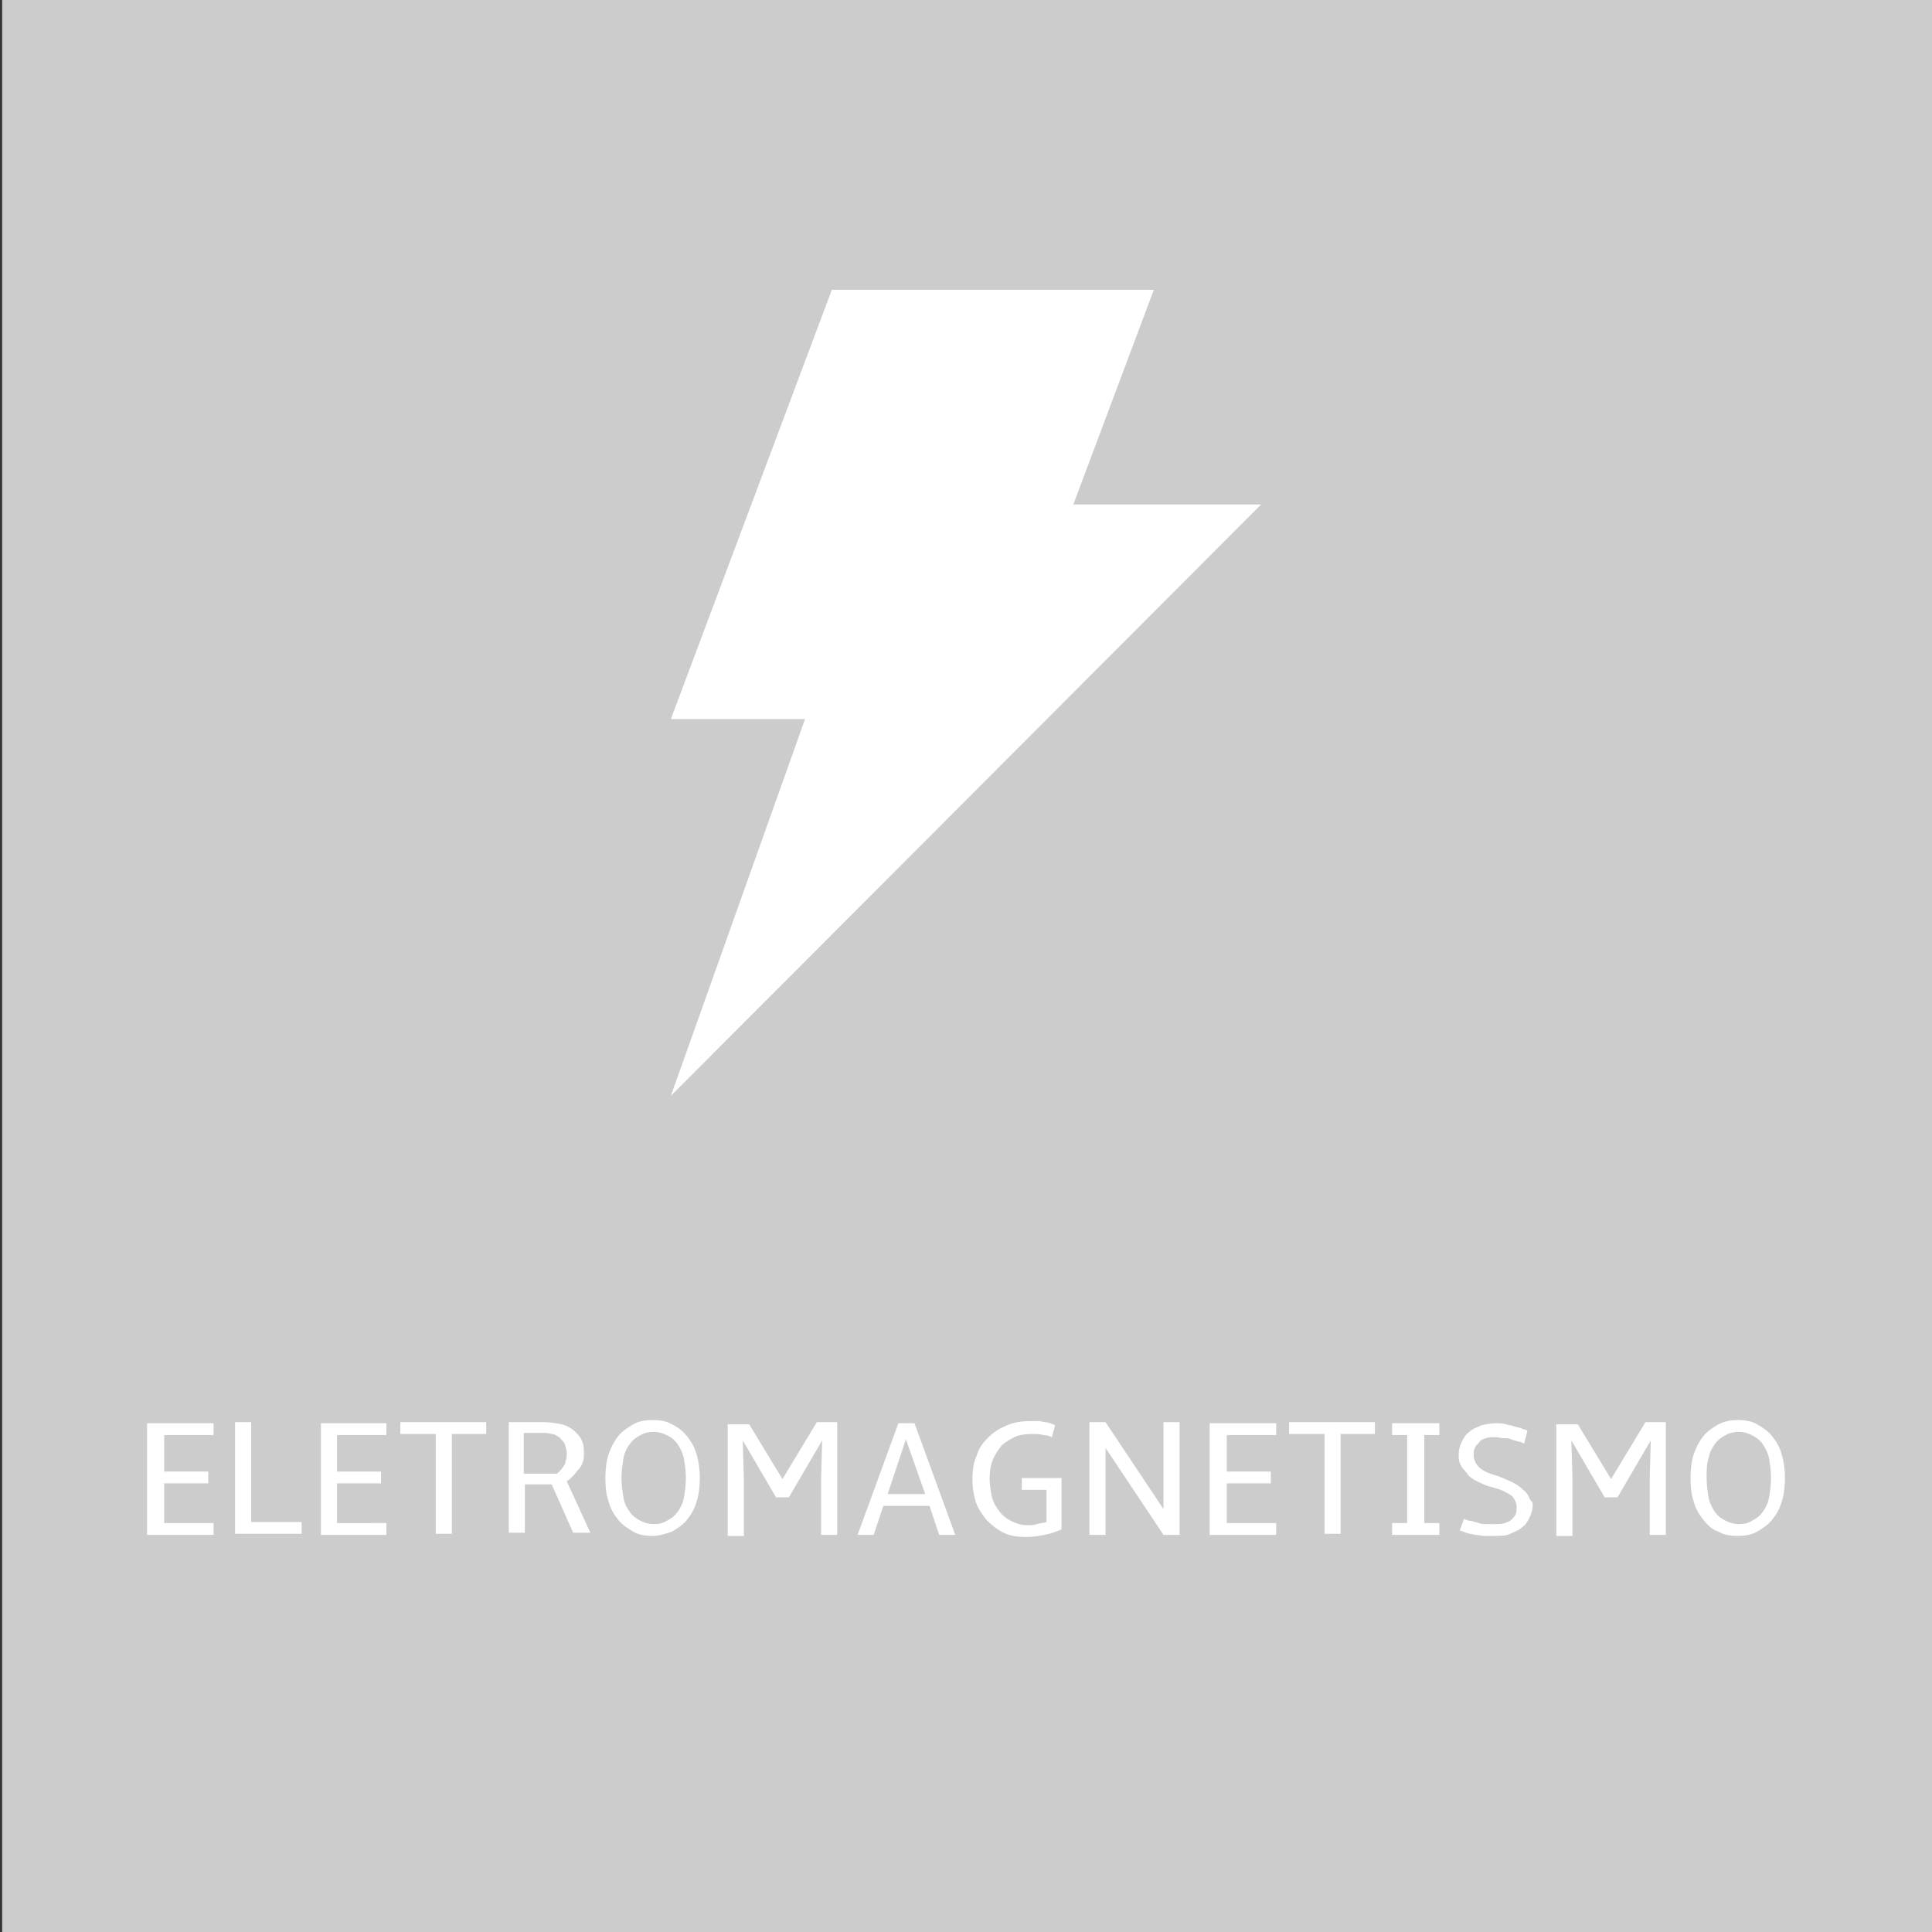 <?xml version="1.0" encoding="utf-8"?>
<!-- Generator: Adobe Illustrator 18.0.0, SVG Export Plug-In . SVG Version: 6.00 Build 0)  -->
<!DOCTYPE svg PUBLIC "-//W3C//DTD SVG 1.1//EN" "http://www.w3.org/Graphics/SVG/1.1/DTD/svg11.dtd">
<svg version="1.1" id="Camada_1" xmlns="http://www.w3.org/2000/svg" xmlns:xlink="http://www.w3.org/1999/xlink" x="0px" y="0px"
	  width="180px" height="180px" viewBox="0 0 180 180" enable-background="new 0 0 180 180" xml:space="preserve">
<rect x="0" y="0" width="180" height="180" fill="#333333" stroke="none"/>
<rect x="0.2" y="-0.1" fill="#ccc" width="180" height="180.3"/>
<g>
</g>
<g>
	<path fill="#FFFFFF" d="M13.7,143v-10.4h6.2v1.1h-4.6v3.4h4.1v1.1h-4.1v3.7h4.6v1.1H13.7z"/>
	<path fill="#FFFFFF" d="M21.9,132.5h1.5v9.3h4.7v1.1h-6.2V132.5z"/>
	<path fill="#FFFFFF" d="M29.9,143v-10.4H36v1.1h-4.6v3.4h4.1v1.1h-4.1v3.7H36v1.1H29.9z"/>
	<path fill="#FFFFFF" d="M42.1,133.6v9.3h-1.5v-9.3h-3.3v-1.1h8v1.1H42.1z"/>
	<path fill="#FFFFFF" d="M47.3,132.5h3.4c0.6,0,1.1,0.1,1.6,0.2c0.5,0.1,0.8,0.3,1.2,0.6c0.3,0.3,0.6,0.6,0.7,0.9
		c0.2,0.4,0.2,0.8,0.2,1.2c0,0.3,0,0.6-0.1,0.8c-0.1,0.3-0.2,0.5-0.4,0.7c-0.2,0.2-0.3,0.4-0.5,0.6c-0.2,0.2-0.4,0.4-0.6,0.5
		l2.2,4.8h-1.6l-2-4.5h-2.5v4.5h-1.5V132.5z M48.8,133.6v3.7h3.1c0.1-0.1,0.2-0.2,0.3-0.3c0.1-0.1,0.2-0.2,0.3-0.4
		c0.1-0.1,0.2-0.3,0.2-0.5c0.1-0.2,0.1-0.4,0.1-0.7c0-0.3-0.1-0.6-0.2-0.9c-0.1-0.2-0.3-0.4-0.5-0.6c-0.2-0.1-0.4-0.3-0.7-0.3
		c-0.3-0.1-0.6-0.1-1-0.1H48.8z"/>
	<path fill="#FFFFFF" d="M56.4,137.7c0-0.8,0.1-1.6,0.3-2.2s0.5-1.2,0.9-1.7s0.9-0.8,1.4-1.1s1.2-0.4,1.8-0.4c0.7,0,1.3,0.1,1.8,0.4
		c0.6,0.3,1,0.6,1.4,1.1c0.4,0.5,0.7,1,0.9,1.7c0.2,0.7,0.3,1.4,0.3,2.2c0,0.8-0.1,1.6-0.3,2.2c-0.2,0.7-0.5,1.2-0.9,1.7
		c-0.4,0.5-0.9,0.8-1.4,1.1c-0.6,0.2-1.2,0.4-1.8,0.4c-0.7,0-1.3-0.1-1.8-0.4s-1-0.6-1.4-1.1s-0.7-1-0.9-1.7
		C56.5,139.3,56.4,138.6,56.4,137.7z M57.9,137.7c0,0.7,0.1,1.3,0.2,1.9s0.4,1,0.6,1.3c0.3,0.4,0.6,0.6,1,0.8
		c0.4,0.2,0.8,0.3,1.2,0.3c0.5,0,0.9-0.1,1.2-0.3c0.4-0.2,0.7-0.4,1-0.8c0.3-0.4,0.5-0.8,0.6-1.3s0.2-1.2,0.2-1.9s-0.1-1.3-0.2-1.9
		c-0.1-0.5-0.4-1-0.6-1.3c-0.3-0.4-0.6-0.6-1-0.8c-0.4-0.2-0.8-0.3-1.2-0.3c-0.4,0-0.9,0.1-1.2,0.3c-0.4,0.2-0.7,0.4-1,0.8
		c-0.3,0.4-0.5,0.8-0.6,1.3C58,136.4,57.9,137,57.9,137.7z"/>
	<path fill="#FFFFFF" d="M72.9,137.8l3.2-5.3H78V143h-1.5v-5.3l0.1-3.5l-3.1,5.3h-1.2l-3.1-5.3l0.1,3.5v5.4h-1.5v-10.4h2L72.9,137.8
		z"/>
	<path fill="#FFFFFF" d="M86.6,140.3h-4.3l-0.9,2.7h-1.5l3.8-10.4h1.5l3.8,10.4h-1.5L86.6,140.3z M82.7,139.2h3.5l-1.8-5.1
		L82.7,139.2z"/>
	<path fill="#FFFFFF" d="M95.1,137.7h3.8v4.8c-0.5,0.2-1,0.4-1.6,0.5c-0.5,0.1-1.1,0.2-1.7,0.2c-0.8,0-1.5-0.1-2.1-0.4
		c-0.6-0.3-1.1-0.7-1.6-1.2c-0.4-0.5-0.8-1.1-1-1.7c-0.2-0.7-0.3-1.3-0.3-2.1c0-0.8,0.1-1.6,0.4-2.2c0.2-0.7,0.6-1.2,1.1-1.7
		s1-0.8,1.7-1.1s1.4-0.4,2.3-0.4c0.3,0,0.5,0,0.7,0c0.2,0,0.4,0.1,0.6,0.1c0.2,0,0.4,0.1,0.5,0.1c0.1,0.1,0.3,0.1,0.4,0.2l-0.3,1.1
		c-0.2-0.1-0.5-0.2-0.8-0.2c-0.3-0.1-0.7-0.1-1.1-0.1c-0.6,0-1.2,0.1-1.6,0.3s-0.9,0.5-1.2,0.8c-0.3,0.4-0.6,0.8-0.8,1.3
		c-0.2,0.5-0.3,1.1-0.3,1.8c0,0.5,0.1,1.1,0.2,1.6s0.4,1,0.7,1.4s0.7,0.7,1.1,0.9s0.9,0.4,1.5,0.4c0.3,0,0.6,0,0.9-0.1
		s0.6-0.1,0.9-0.2v-3h-2.3V137.7z"/>
	<path fill="#FFFFFF" d="M101.5,132.5h1.5v0l0,0l5.4,8.1v-8.1h1.5V143h-1.5l-5.4-8.1v8.1h-1.5V132.5z"/>
	<path fill="#FFFFFF" d="M112.7,143v-10.4h6.2v1.1h-4.6v3.4h4.1v1.1h-4.1v3.7h4.6v1.1H112.7z"/>
	<path fill="#FFFFFF" d="M124.9,133.6v9.3h-1.5v-9.3h-3.3v-1.1h8v1.1H124.9z"/>
	<path fill="#FFFFFF" d="M129.7,143v-1.1h1.4v-8.2h-1.4v-1.1h4.4v1.1h-1.4v8.2h1.4v1.1H129.7z"/>
	<path fill="#FFFFFF" d="M142.8,140.2c0,0.4-0.1,0.8-0.3,1.2c-0.2,0.4-0.4,0.7-0.7,0.9c-0.3,0.3-0.7,0.4-1.1,0.6s-0.9,0.2-1.5,0.2
		c-0.3,0-0.6,0-0.9,0s-0.6-0.1-0.9-0.1c-0.3-0.1-0.6-0.1-0.8-0.2c-0.3-0.1-0.5-0.2-0.6-0.2l0.4-1.1c0.2,0.1,0.4,0.2,0.7,0.2
		c0.2,0.1,0.4,0.1,0.7,0.2c0.2,0.1,0.5,0.1,0.7,0.1c0.3,0,0.5,0,0.8,0c0.3,0,0.6,0,0.9-0.1s0.5-0.2,0.6-0.3c0.2-0.2,0.3-0.3,0.4-0.5
		c0.1-0.2,0.1-0.5,0.1-0.7c0-0.3-0.1-0.5-0.2-0.7c-0.1-0.2-0.3-0.4-0.5-0.5s-0.5-0.3-0.8-0.4c-0.3-0.1-0.6-0.2-1-0.3
		c-0.4-0.1-0.8-0.3-1.2-0.5s-0.7-0.4-0.9-0.7s-0.5-0.5-0.6-0.8c-0.2-0.3-0.2-0.7-0.2-1c0-0.4,0.1-0.8,0.3-1.2
		c0.2-0.4,0.4-0.7,0.7-0.9c0.3-0.3,0.7-0.4,1.1-0.6c0.4-0.1,0.9-0.2,1.4-0.2c0.3,0,0.6,0,0.9,0.1s0.6,0.1,0.8,0.2
		c0.3,0.1,0.5,0.1,0.7,0.2c0.2,0.1,0.4,0.1,0.5,0.2l-0.3,1.2c-0.2-0.1-0.4-0.2-0.6-0.2c-0.2-0.1-0.4-0.1-0.6-0.2s-0.4-0.1-0.7-0.1
		c-0.2,0-0.5-0.1-0.8-0.1c-0.3,0-0.6,0-0.9,0.1c-0.3,0.1-0.5,0.2-0.6,0.4c-0.2,0.2-0.3,0.3-0.4,0.5c-0.1,0.2-0.1,0.4-0.1,0.7
		c0,0.4,0.2,0.8,0.5,1.1c0.3,0.3,0.9,0.6,1.7,0.8c0.5,0.2,1,0.4,1.4,0.6c0.4,0.2,0.7,0.4,1,0.7c0.3,0.2,0.5,0.5,0.6,0.8
		S142.8,139.8,142.8,140.2z"/>
	<path fill="#FFFFFF" d="M150.1,137.8l3.2-5.3h1.9V143h-1.5v-5.3l0.1-3.5l-3.1,5.3h-1.2l-3.1-5.3l0.1,3.5v5.4H145v-10.4h2
		L150.1,137.8z"/>
	<path fill="#FFFFFF" d="M157.5,137.7c0-0.8,0.1-1.6,0.3-2.2s0.5-1.2,0.9-1.7s0.9-0.8,1.4-1.1c0.6-0.3,1.2-0.4,1.8-0.4
		c0.7,0,1.3,0.1,1.8,0.4s1,0.6,1.4,1.1c0.4,0.5,0.7,1,0.9,1.7c0.2,0.7,0.3,1.4,0.3,2.2c0,0.8-0.1,1.6-0.3,2.2
		c-0.2,0.7-0.5,1.2-0.9,1.7c-0.4,0.5-0.9,0.8-1.4,1.1s-1.2,0.4-1.8,0.4c-0.7,0-1.3-0.1-1.8-0.4c-0.6-0.2-1-0.6-1.4-1.1
		s-0.7-1-0.9-1.7C157.6,139.3,157.5,138.6,157.5,137.7z M159,137.7c0,0.7,0.1,1.3,0.2,1.9c0.1,0.5,0.4,1,0.6,1.3
		c0.3,0.4,0.6,0.6,1,0.8c0.4,0.2,0.8,0.3,1.2,0.3c0.5,0,0.9-0.1,1.2-0.3c0.4-0.2,0.7-0.4,1-0.8c0.3-0.4,0.5-0.8,0.6-1.3
		s0.2-1.2,0.2-1.9s-0.1-1.3-0.2-1.9c-0.1-0.5-0.4-1-0.6-1.3s-0.6-0.6-1-0.8c-0.4-0.2-0.8-0.3-1.2-0.3c-0.4,0-0.9,0.1-1.2,0.3
		c-0.4,0.2-0.7,0.4-1,0.8c-0.3,0.4-0.5,0.8-0.6,1.3C159,136.4,159,137,159,137.7z"/>
</g>
<g>
	<polygon fill="#FFFFFF" points="117.5,47 100,47 107.5,27 77.5,27 62.5,67 75,67 62.5,102.1 	"/>
</g>
<g>
</g>
<g>
</g>
<g>
</g>
<g>
</g>
<g>
</g>
<g>
</g>
</svg>
